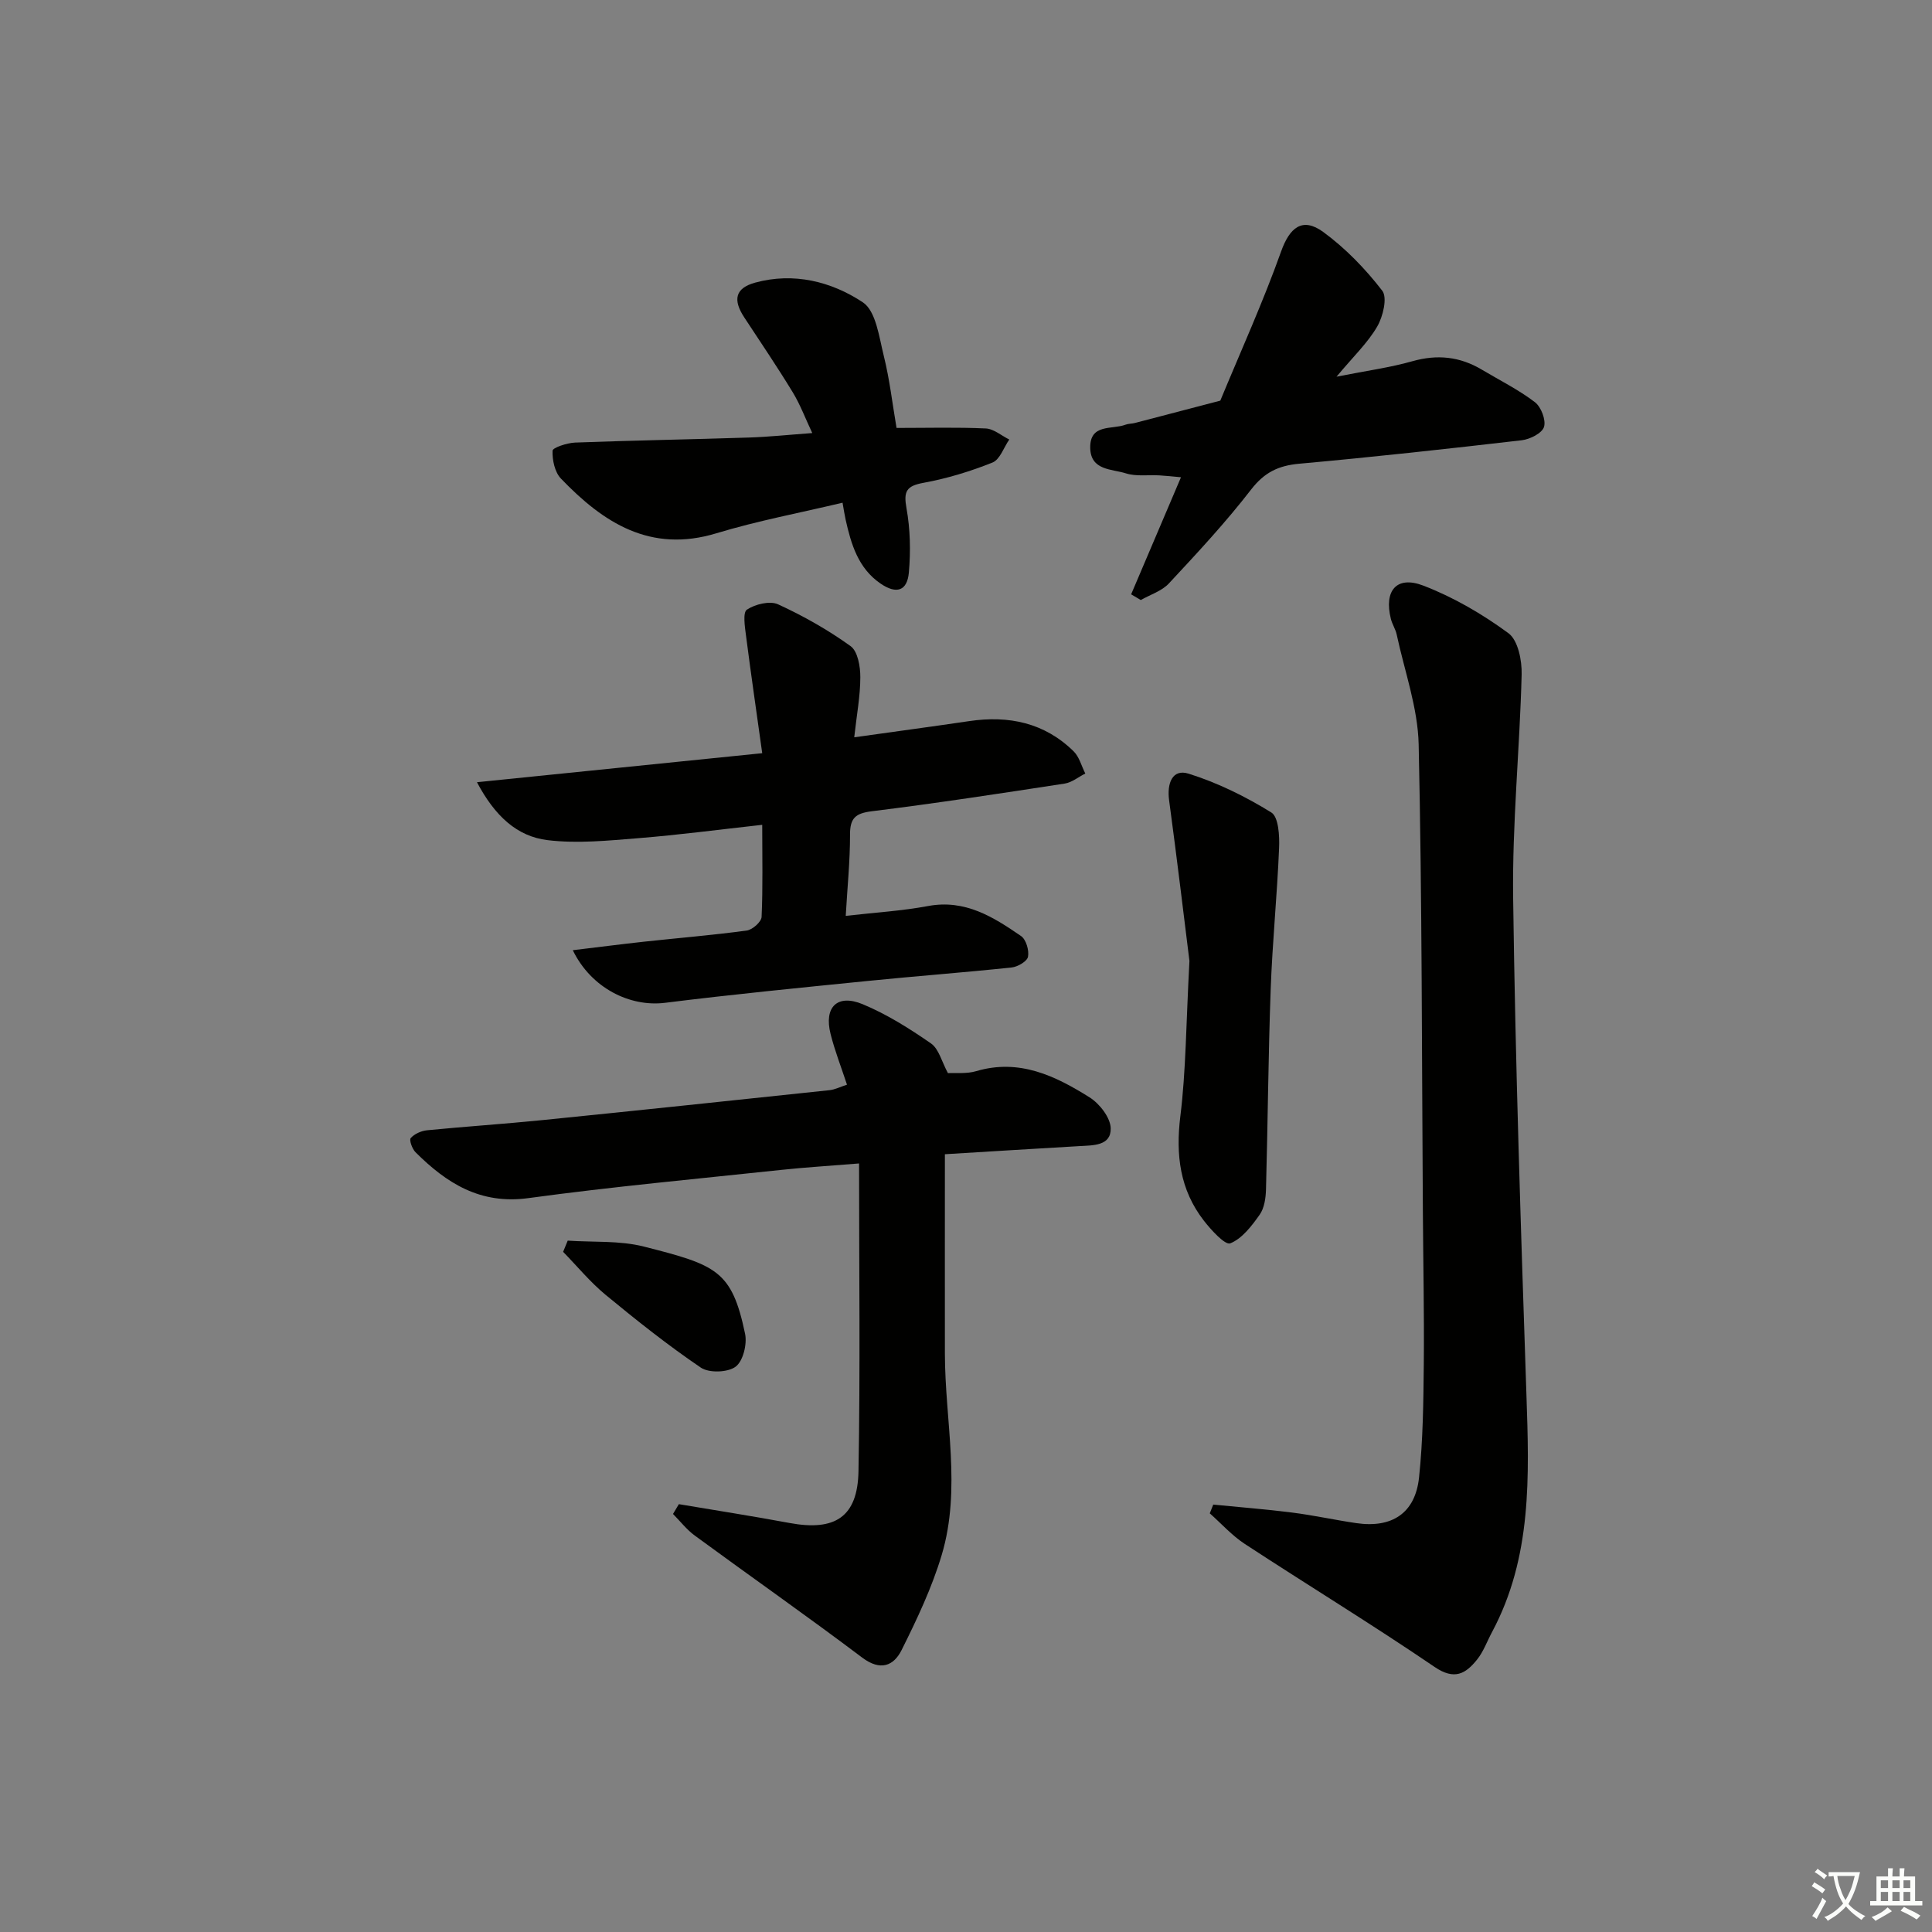 <svg enable-background="new 0 0 400 400" viewBox="0 0 400 400" xmlns="http://www.w3.org/2000/svg"><rect x="0" y="0" width="400" height="400" fill="#808080" stroke="none"/><path d="m377.9 391.2c-.2.3-.4.5-.6.8-.7-.6-1.4-1-2.2-1.5.2-.3.4-.5.5-.8.6.4 1.4.8 2.3 1.5zm-1.8 6.1c-.2-.2-.5-.4-.9-.6.4-.6.8-1.2 1.2-1.9s.7-1.3.9-1.9c.3.3.5.5.8.7-.7 1.3-1.4 2.6-2 3.7zm2.2-9c-.3.3-.5.5-.6.8-.6-.6-1.3-1.1-2-1.5.3-.3.5-.5.6-.7.6.5 1.3.9 2 1.4zm.3.2v-.9h2 4.5c-.3 1.3-.6 2.5-1 3.6s-.9 2.1-1.4 3c.4.5 1 1 1.6 1.4s1.2.8 1.9 1.1c-.3.2-.5.4-.8.8-.4-.3-1-.7-1.6-1.2s-1.2-1.1-1.6-1.6c-.5.6-1.1 1.1-1.7 1.6s-1.4.9-2.1 1.4c-.1-.3-.3-.5-.7-.8.6-.2 1.2-.5 1.9-1s1.4-1.1 2-1.8c-.5-.8-.9-1.6-1.2-2.5s-.6-2-.8-3.2c-.4.1-.7.1-1 .1zm2.5 2.7c.3 1 .7 1.7 1 2.2.3-.5.6-1.1 1-2s.6-1.9.9-3h-3.2-.4c.1.9.3 1.8.7 2.8z" fill="#fbfcfa"/><path d="m396.5 388.5v1.5 3.6h1.5v.9c-.4 0-1 0-1.7 0h-7.9c-.5 0-.9 0-1.2 0v-.9h1.3v-3.5c0-.7 0-1.2 0-1.6h2.4c0-.8 0-1.4 0-1.7h1c0 .3-.1.8-.1 1.7h1.5c0-.8 0-1.4 0-1.7h1c0 .3-.1.9-.1 1.7zm-8.2 9.2c-.2-.3-.5-.5-.8-.8.8-.3 1.4-.6 1.9-.9s1-.7 1.4-1.1c.3.3.6.5.9.8-1.6 1-2.8 1.6-3.4 2zm2.6-6.8v-1.6h-1.5v1.6zm0 2.7v-1.9h-1.5v1.9zm2.4-2.7v-1.6h-1.5v1.6zm0 2.7v-1.9h-1.5v1.9zm.2 2 .7-.8c.4.2.9.5 1.6.8s1.3.7 1.8 1c-.3.3-.5.6-.8.8-.4-.3-1.5-1-3.3-1.8zm2-4.7v-1.6h-1.4v1.6zm0 2.7v-1.9h-1.4v1.9z" fill="#fbfcfa"/><g fill="#010100"><path d="m251.19 311.51c5.45.54 10.91.96 16.34 1.65 4.43.56 8.81 1.53 13.23 2.18 7.45 1.1 12.26-2.06 13.04-9.46.82-7.75.9-15.59.98-23.39.1-10.49-.12-20.98-.19-31.47-.22-32.29-.16-64.6-.87-96.88-.17-7.62-2.93-15.19-4.55-22.77-.24-1.12-.94-2.14-1.21-3.26-1.45-5.82 1.18-8.99 6.71-6.87 6.25 2.4 12.24 5.89 17.64 9.86 1.98 1.46 2.81 5.65 2.73 8.56-.39 15.45-1.97 30.9-1.76 46.33.46 34.25 1.6 68.5 2.75 102.74.57 16.88 1.19 33.65-7.13 49.19-1.02 1.9-1.76 4.03-3.09 5.68-2.35 2.93-4.67 4.33-8.78 1.53-12.91-8.79-26.26-16.93-39.33-25.49-2.65-1.74-4.83-4.19-7.23-6.32.23-.59.48-1.2.72-1.81z"/><path d="m140.55 311.42c7.64 1.29 15.31 2.48 22.93 3.9 9.41 1.74 14.09-1.24 14.26-10.72.38-20.94.12-41.89.12-63.72-6.22.51-11.11.8-15.98 1.32-17.51 1.87-35.06 3.48-52.5 5.86-9.95 1.35-16.92-3.09-23.35-9.5-.69-.69-1.35-2.54-.99-2.94.78-.87 2.18-1.49 3.38-1.61 7.94-.78 15.9-1.3 23.83-2.1 19.84-2 39.67-4.1 59.49-6.2 1.12-.12 2.19-.67 3.62-1.14-1.19-3.61-2.52-7-3.4-10.5-1.4-5.55 1.37-8.35 6.65-6.16 4.99 2.07 9.68 5.03 14.14 8.12 1.63 1.13 2.22 3.78 3.51 6.15 1.64-.09 3.87.18 5.85-.41 8.91-2.64 16.38.97 23.48 5.43 2.07 1.3 4.33 4.21 4.37 6.42.07 3.64-3.64 3.5-6.49 3.67-9.27.54-18.54 1.11-27.84 1.68 0 14.04-.02 27.66 0 41.28.02 13.9 3.44 27.94-.65 41.66-2.03 6.8-5.13 13.34-8.31 19.71-1.63 3.27-4.37 4.42-8.16 1.57-11.42-8.61-23.14-16.81-34.67-25.27-1.69-1.24-3.01-2.97-4.5-4.47.41-.68.81-1.36 1.21-2.03z"/><path d="m157.81 170.77c-8.96.99-17.31 2.1-25.7 2.77-6.24.5-12.61 1.15-18.76.4-6.31-.77-10.89-4.98-14.6-11.99 19.87-2.02 38.71-3.94 59.06-6.01-1.17-8.42-2.33-16.35-3.35-24.29-.24-1.85-.71-4.84.18-5.43 1.71-1.13 4.74-1.88 6.45-1.1 5.24 2.4 10.34 5.29 15.01 8.65 1.49 1.07 2.03 4.23 2.02 6.43 0 3.9-.75 7.8-1.26 12.45 8.46-1.19 16.14-2.22 23.8-3.35 8.18-1.21 15.59.32 21.63 6.26 1.17 1.15 1.62 3.04 2.41 4.59-1.42.71-2.77 1.85-4.26 2.08-13.29 2.04-26.59 4.08-39.93 5.73-3.39.42-4.53 1.41-4.52 4.83.01 5.45-.55 10.89-.89 16.83 6.03-.69 11.61-1.02 17.07-2.04 7.65-1.42 13.49 2.27 19.23 6.22 1.04.72 1.69 2.95 1.44 4.28-.17.94-2.11 2.08-3.35 2.22-9.91 1.05-19.86 1.79-29.78 2.79-14.01 1.41-28.04 2.78-42.01 4.53-7.26.91-15.3-3.03-19.11-10.89 5.1-.61 9.9-1.23 14.71-1.76 7.1-.77 14.22-1.35 21.3-2.31 1.18-.16 3.03-1.79 3.08-2.82.28-6.12.13-12.25.13-19.07z"/><path d="m234.19 123.05c3.37-7.9 6.73-15.81 10.32-24.24-1.67-.15-3.07-.31-4.48-.39-2.32-.13-4.8.26-6.94-.42-2.9-.92-7.28-.57-7.37-5.25-.1-5.09 4.49-3.76 7.3-4.82.61-.23 1.32-.19 1.96-.36 5.89-1.53 11.78-3.08 17.67-4.62 4.25-10.27 8.85-20.41 12.58-30.86 1.76-4.94 4.38-7.23 8.72-4.07 4.61 3.37 8.74 7.64 12.23 12.17 1.1 1.43.16 5.35-1.05 7.43-1.96 3.37-4.91 6.16-8.42 10.37 6.23-1.24 11.06-1.88 15.7-3.2 5.16-1.46 9.84-.97 14.38 1.74 3.69 2.2 7.59 4.14 10.99 6.73 1.29.98 2.33 3.7 1.89 5.13-.41 1.31-2.91 2.56-4.61 2.76-15.34 1.78-30.7 3.47-46.08 4.86-4.31.39-7.21 1.8-9.95 5.34-5.26 6.81-11.15 13.14-17.02 19.44-1.47 1.58-3.85 2.32-5.82 3.44-.67-.39-1.33-.79-2-1.18z"/><path d="m185.62 88.6c6.52 0 12.51-.17 18.48.11 1.65.08 3.24 1.49 4.86 2.29-1.14 1.64-1.93 4.14-3.47 4.76-4.59 1.84-9.41 3.31-14.28 4.2-3.57.65-4.16 1.77-3.53 5.27.78 4.33.88 8.9.49 13.3-.34 3.86-2.59 4.54-5.88 2.28-4.61-3.17-6.07-8.12-7.21-13.21-.21-.96-.36-1.93-.64-3.52-8.86 2.11-17.62 3.75-26.09 6.32-13.71 4.17-23.44-2.18-32.21-11.31-1.28-1.33-1.81-3.84-1.74-5.77.02-.64 3-1.62 4.66-1.69 11.97-.45 23.94-.65 35.91-1.04 4.15-.13 8.28-.57 13.2-.93-1.41-2.99-2.48-5.87-4.04-8.44-3.2-5.25-6.65-10.35-10.03-15.49-2.41-3.65-1.89-6.07 2.23-7.21 7.99-2.2 15.82-.23 22.31 4.07 2.73 1.81 3.37 7.22 4.35 11.14 1.2 4.83 1.76 9.78 2.63 14.87z"/><path d="m246.26 198.95c-1.08-8.65-2.55-20.98-4.21-33.27-.47-3.48.66-6.56 4.04-5.5 5.98 1.87 11.78 4.73 17.12 8.03 1.51.94 1.72 4.87 1.61 7.38-.4 9.77-1.39 19.52-1.74 29.3-.5 13.78-.59 27.58-.97 41.37-.05 1.78-.34 3.85-1.31 5.23-1.65 2.33-3.64 4.96-6.09 5.93-1.06.42-3.94-2.74-5.46-4.69-4.97-6.4-5.86-13.62-4.87-21.64 1.16-9.38 1.17-18.9 1.88-32.14z"/><path d="m117.54 256.86c5.27.36 10.73-.05 15.77 1.23 15.01 3.82 18.2 4.91 20.95 18.05.45 2.14-.41 5.67-1.96 6.82-1.63 1.21-5.5 1.34-7.2.19-6.84-4.64-13.34-9.81-19.73-15.08-3.19-2.64-5.87-5.91-8.78-8.89.32-.77.64-1.54.95-2.32z"/></g></svg>